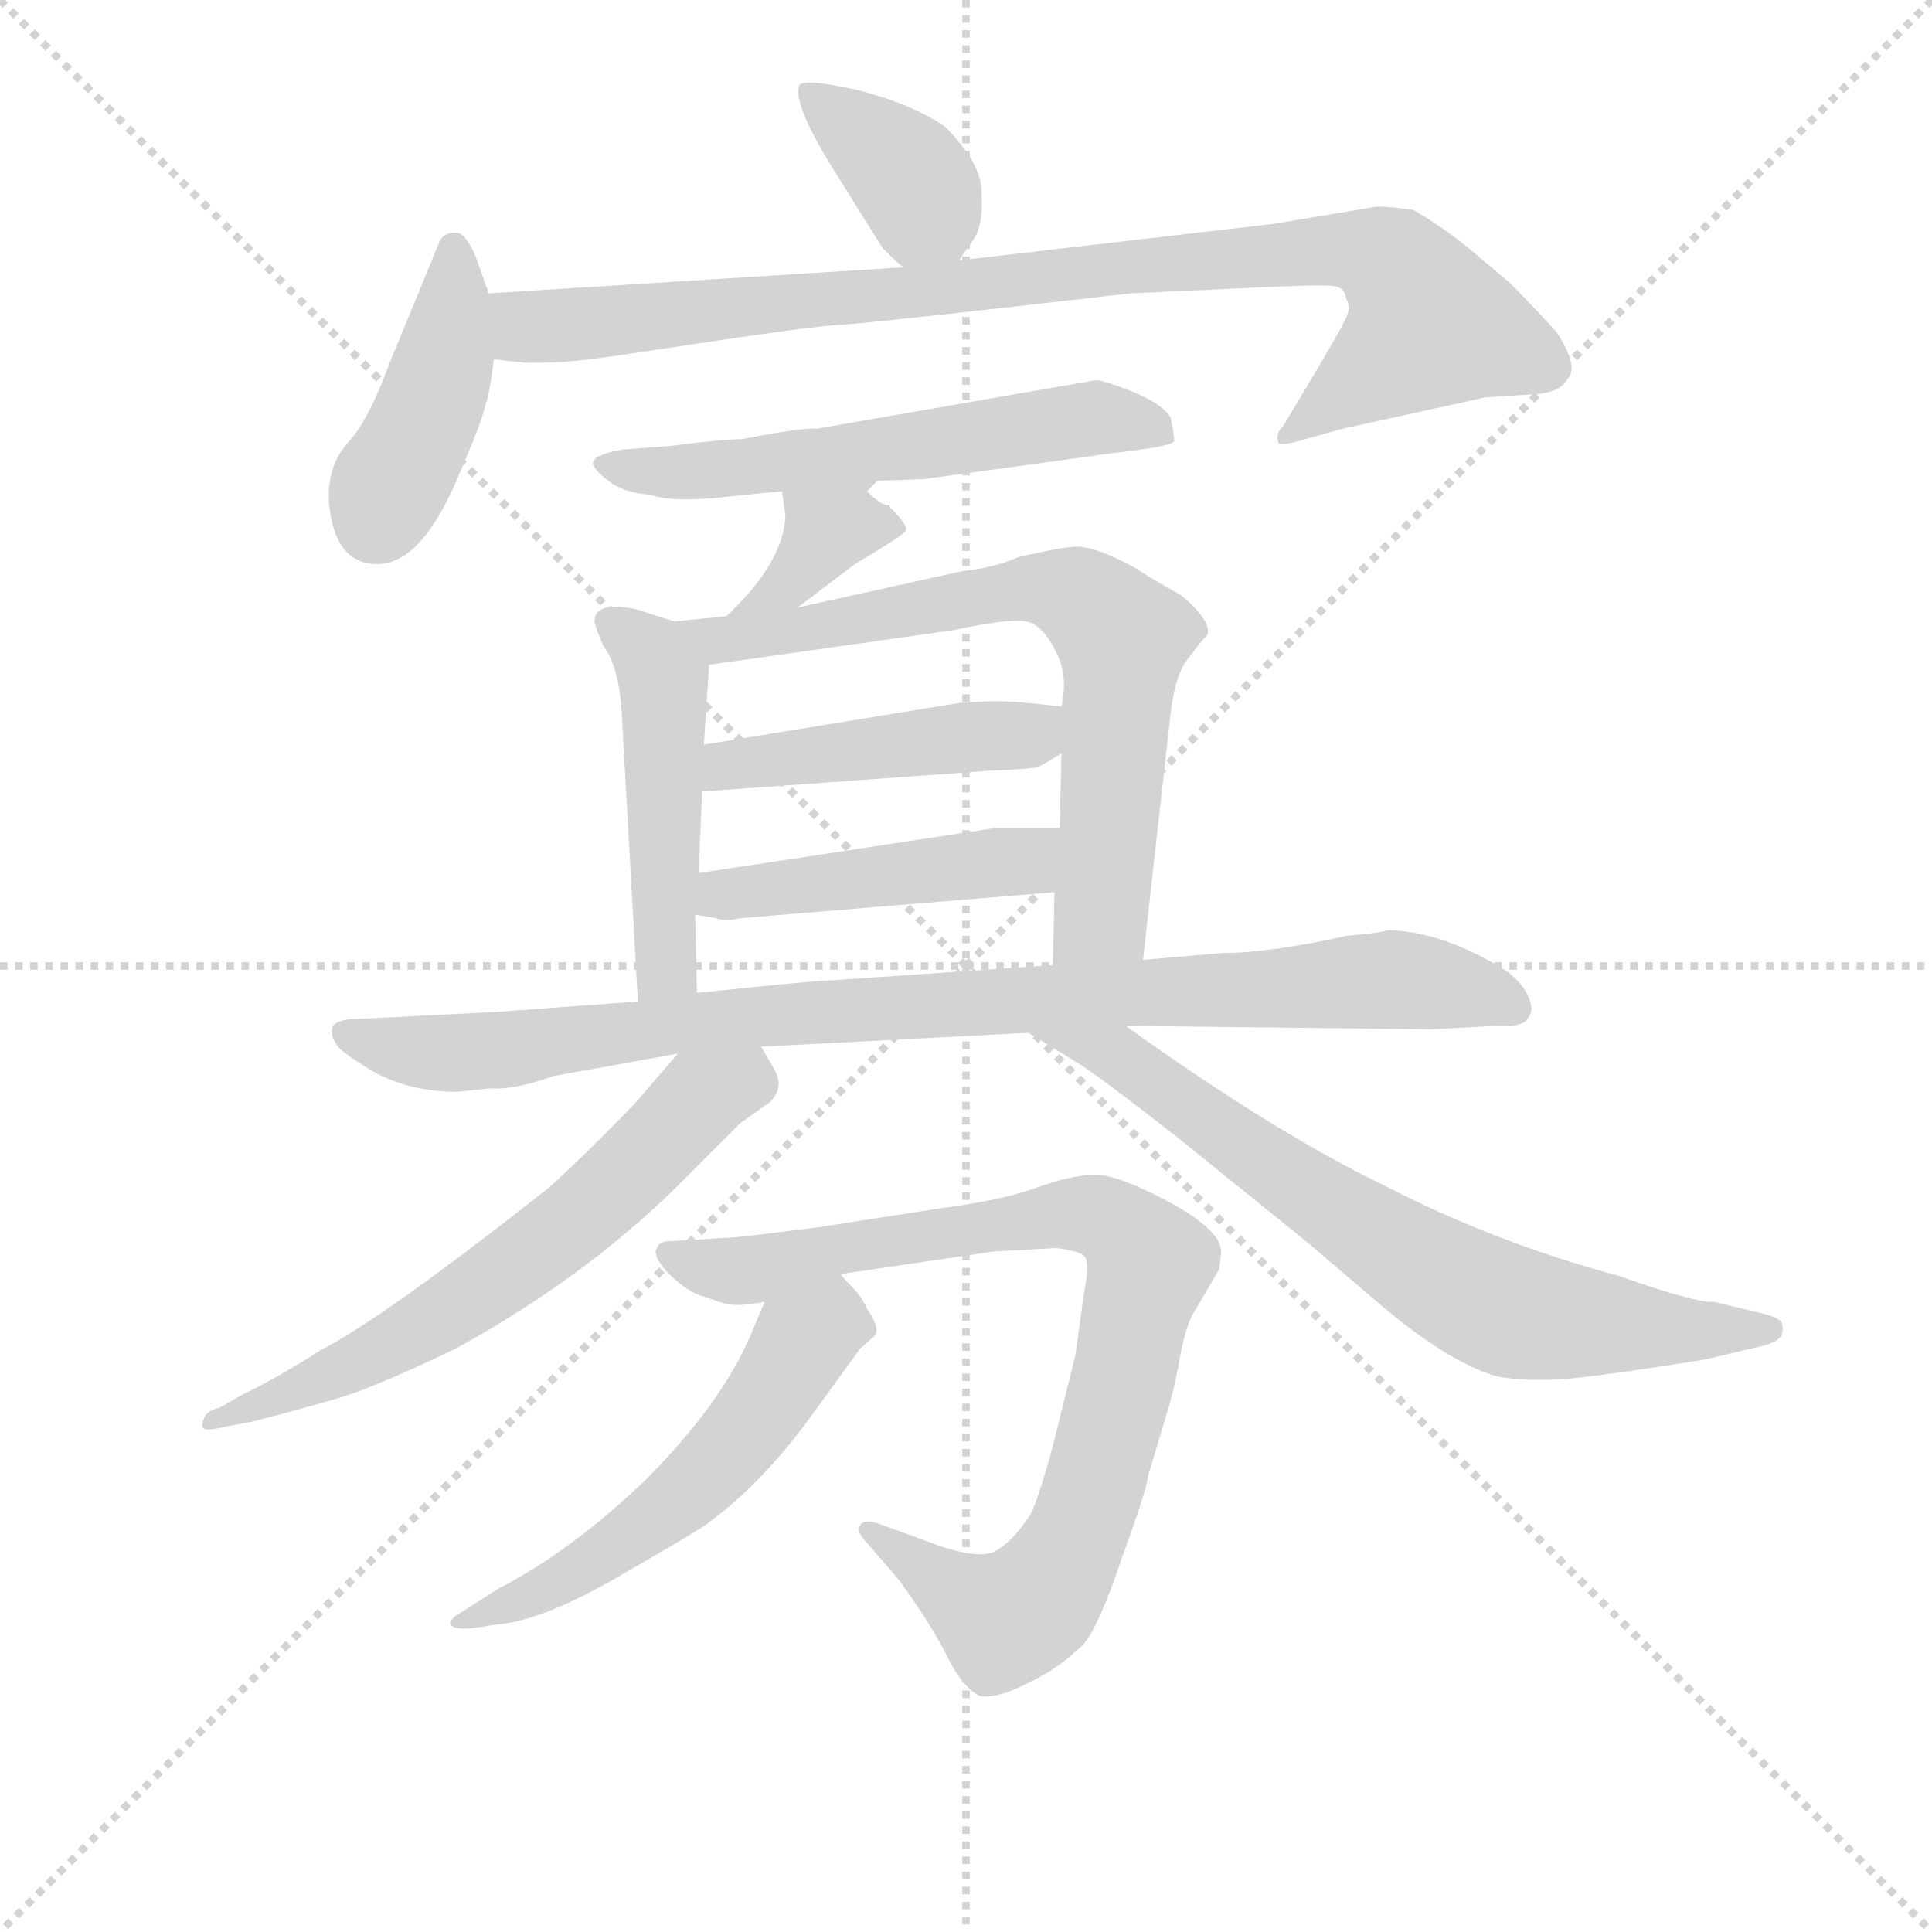 <svg version="1.1" viewBox="0 0 1024 1024" xmlns="http://www.w3.org/2000/svg">
  <g stroke="lightgray" stroke-dasharray="1,1" stroke-width="1" transform="scale(4, 4)">
    <line x1="0" y1="0" x2="256" y2="256"></line>
    <line x1="256" y1="0" x2="0" y2="256"></line>
    <line x1="128" y1="0" x2="128" y2="256"></line>
    <line x1="0" y1="128" x2="256" y2="128"></line>
  </g>
<g transform="scale(0.92, -0.92) translate(60, -900)">
   <style type="text/css">
    @keyframes keyframes0 {
      from {
       stroke: blue;
       stroke-dashoffset: 378;
       stroke-width: 128;
       }
       55% {
       animation-timing-function: step-end;
       stroke: blue;
       stroke-dashoffset: 0;
       stroke-width: 128;
       }
       to {
       stroke: black;
       stroke-width: 1024;
       }
       }
       #make-me-a-hanzi-animation-0 {
         animation: keyframes0 0.558s both;
         animation-delay: 0s;
         animation-timing-function: linear;
       }
    @keyframes keyframes1 {
      from {
       stroke: blue;
       stroke-dashoffset: 422;
       stroke-width: 128;
       }
       58% {
       animation-timing-function: step-end;
       stroke: blue;
       stroke-dashoffset: 0;
       stroke-width: 128;
       }
       to {
       stroke: black;
       stroke-width: 1024;
       }
       }
       #make-me-a-hanzi-animation-1 {
         animation: keyframes1 0.593s both;
         animation-delay: 0.558s;
         animation-timing-function: linear;
       }
    @keyframes keyframes2 {
      from {
       stroke: blue;
       stroke-dashoffset: 920;
       stroke-width: 128;
       }
       75% {
       animation-timing-function: step-end;
       stroke: blue;
       stroke-dashoffset: 0;
       stroke-width: 128;
       }
       to {
       stroke: black;
       stroke-width: 1024;
       }
       }
       #make-me-a-hanzi-animation-2 {
         animation: keyframes2 0.999s both;
         animation-delay: 1.151s;
         animation-timing-function: linear;
       }
    @keyframes keyframes3 {
      from {
       stroke: blue;
       stroke-dashoffset: 581;
       stroke-width: 128;
       }
       65% {
       animation-timing-function: step-end;
       stroke: blue;
       stroke-dashoffset: 0;
       stroke-width: 128;
       }
       to {
       stroke: black;
       stroke-width: 1024;
       }
       }
       #make-me-a-hanzi-animation-3 {
         animation: keyframes3 0.723s both;
         animation-delay: 2.15s;
         animation-timing-function: linear;
       }
    @keyframes keyframes4 {
      from {
       stroke: blue;
       stroke-dashoffset: 365;
       stroke-width: 128;
       }
       54% {
       animation-timing-function: step-end;
       stroke: blue;
       stroke-dashoffset: 0;
       stroke-width: 128;
       }
       to {
       stroke: black;
       stroke-width: 1024;
       }
       }
       #make-me-a-hanzi-animation-4 {
         animation: keyframes4 0.547s both;
         animation-delay: 2.873s;
         animation-timing-function: linear;
       }
    @keyframes keyframes5 {
      from {
       stroke: blue;
       stroke-dashoffset: 479;
       stroke-width: 128;
       }
       61% {
       animation-timing-function: step-end;
       stroke: blue;
       stroke-dashoffset: 0;
       stroke-width: 128;
       }
       to {
       stroke: black;
       stroke-width: 1024;
       }
       }
       #make-me-a-hanzi-animation-5 {
         animation: keyframes5 0.64s both;
         animation-delay: 3.42s;
         animation-timing-function: linear;
       }
    @keyframes keyframes6 {
      from {
       stroke: blue;
       stroke-dashoffset: 711;
       stroke-width: 128;
       }
       70% {
       animation-timing-function: step-end;
       stroke: blue;
       stroke-dashoffset: 0;
       stroke-width: 128;
       }
       to {
       stroke: black;
       stroke-width: 1024;
       }
       }
       #make-me-a-hanzi-animation-6 {
         animation: keyframes6 0.829s both;
         animation-delay: 4.059s;
         animation-timing-function: linear;
       }
    @keyframes keyframes7 {
      from {
       stroke: blue;
       stroke-dashoffset: 458;
       stroke-width: 128;
       }
       60% {
       animation-timing-function: step-end;
       stroke: blue;
       stroke-dashoffset: 0;
       stroke-width: 128;
       }
       to {
       stroke: black;
       stroke-width: 1024;
       }
       }
       #make-me-a-hanzi-animation-7 {
         animation: keyframes7 0.623s both;
         animation-delay: 4.888s;
         animation-timing-function: linear;
       }
    @keyframes keyframes8 {
      from {
       stroke: blue;
       stroke-dashoffset: 461;
       stroke-width: 128;
       }
       60% {
       animation-timing-function: step-end;
       stroke: blue;
       stroke-dashoffset: 0;
       stroke-width: 128;
       }
       to {
       stroke: black;
       stroke-width: 1024;
       }
       }
       #make-me-a-hanzi-animation-8 {
         animation: keyframes8 0.625s both;
         animation-delay: 5.511s;
         animation-timing-function: linear;
       }
    @keyframes keyframes9 {
      from {
       stroke: blue;
       stroke-dashoffset: 932;
       stroke-width: 128;
       }
       75% {
       animation-timing-function: step-end;
       stroke: blue;
       stroke-dashoffset: 0;
       stroke-width: 128;
       }
       to {
       stroke: black;
       stroke-width: 1024;
       }
       }
       #make-me-a-hanzi-animation-9 {
         animation: keyframes9 1.008s both;
         animation-delay: 6.136s;
         animation-timing-function: linear;
       }
    @keyframes keyframes10 {
      from {
       stroke: blue;
       stroke-dashoffset: 633;
       stroke-width: 128;
       }
       67% {
       animation-timing-function: step-end;
       stroke: blue;
       stroke-dashoffset: 0;
       stroke-width: 128;
       }
       to {
       stroke: black;
       stroke-width: 1024;
       }
       }
       #make-me-a-hanzi-animation-10 {
         animation: keyframes10 0.765s both;
         animation-delay: 7.144s;
         animation-timing-function: linear;
       }
    @keyframes keyframes11 {
      from {
       stroke: blue;
       stroke-dashoffset: 723;
       stroke-width: 128;
       }
       70% {
       animation-timing-function: step-end;
       stroke: blue;
       stroke-dashoffset: 0;
       stroke-width: 128;
       }
       to {
       stroke: black;
       stroke-width: 1024;
       }
       }
       #make-me-a-hanzi-animation-11 {
         animation: keyframes11 0.838s both;
         animation-delay: 7.91s;
         animation-timing-function: linear;
       }
    @keyframes keyframes12 {
      from {
       stroke: blue;
       stroke-dashoffset: 867;
       stroke-width: 128;
       }
       74% {
       animation-timing-function: step-end;
       stroke: blue;
       stroke-dashoffset: 0;
       stroke-width: 128;
       }
       to {
       stroke: black;
       stroke-width: 1024;
       }
       }
       #make-me-a-hanzi-animation-12 {
         animation: keyframes12 0.956s both;
         animation-delay: 8.748s;
         animation-timing-function: linear;
       }
    @keyframes keyframes13 {
      from {
       stroke: blue;
       stroke-dashoffset: 553;
       stroke-width: 128;
       }
       64% {
       animation-timing-function: step-end;
       stroke: blue;
       stroke-dashoffset: 0;
       stroke-width: 128;
       }
       to {
       stroke: black;
       stroke-width: 1024;
       }
       }
       #make-me-a-hanzi-animation-13 {
         animation: keyframes13 0.7s both;
         animation-delay: 9.703s;
         animation-timing-function: linear;
       }
</style>
<path d="M 492.5 750.0 L 501.5 763.0 Q 506.5 771.0 505.5 789.0 Q 505.5 806.0 484.5 827.0 Q 465.5 840.0 434.5 848.0 Q 403.5 855.0 400.5 851.0 Q 396.5 841.0 418.5 805.0 L 448.5 757.0 Q 457.5 748.0 460.5 746.0 C 479.5 731.0 479.5 731.0 492.5 750.0 Z" fill="lightgray"></path> 
<path d="M 221.5 731.0 L 214.5 751.0 Q 208.5 766.0 202.5 766.0 Q 194.5 766.0 192.5 759.0 L 164.5 691.0 Q 152.5 658.0 140.5 645.0 Q 128.5 632.0 129.5 611.0 Q 132.5 575.0 157.5 575.0 Q 183.5 575.0 205.5 629.0 Q 217.5 657.0 219.5 666.0 Q 222.5 675.0 224.5 693.0 L 221.5 731.0 Z" fill="lightgray"></path> 
<path d="M 460.5 746.0 L 221.5 731.0 C 191.5 729.0 194.5 696.0 224.5 693.0 L 242.5 691.0 Q 263.5 691.0 269.5 692.0 Q 276.5 692.0 341.5 702.0 Q 407.5 712.0 425.5 713.0 Q 443.5 714.0 591.5 731.0 L 678.5 735.0 Q 704.5 736.0 709.5 735.0 Q 714.5 734.0 715.5 728.0 Q 718.5 723.0 715.5 717.0 Q 712.5 710.0 691.5 675.0 L 679.5 655.0 Q 674.5 650.0 676.5 645.0 Q 677.5 643.0 688.5 646.0 L 713.5 653.0 L 795.5 671.0 L 825.5 673.0 Q 838.5 674.0 842.5 681.0 Q 850.5 688.0 836.5 709.0 Q 812.5 735.0 807.5 739.0 L 788.5 755.0 Q 774.5 767.0 754.5 779.0 Q 741.5 781.0 733.5 781.0 L 673.5 771.0 L 492.5 750.0 L 460.5 746.0 Z" fill="lightgray"></path> 
<path d="M 439.5 617.0 L 445.5 623.0 L 472.5 624.0 L 581.5 639.0 Q 616.5 643.0 616.5 646.0 Q 616.5 649.0 614.5 659.0 Q 611.5 666.0 593.5 674.0 Q 575.5 681.0 571.5 681.0 L 410.5 653.0 Q 403.5 654.0 367.5 647.0 Q 356.5 647.0 325.5 643.0 L 298.5 641.0 Q 281.5 638.0 281.5 633.0 Q 282.5 629.0 290.5 623.0 Q 299.5 616.0 314.5 615.0 Q 325.5 611.0 350.5 613.0 L 390.5 617.0 C 420.5 620.0 431.5 611.0 439.5 617.0 Z" fill="lightgray"></path> 
<path d="M 452.5 608.0 L 452.5 609.0 Q 448.5 608.0 439.5 617.0 C 417.5 638.0 386.5 647.0 390.5 617.0 L 392.5 603.0 Q 391.5 576.0 358.5 545.0 C 336.5 524.0 375.5 532.0 399.5 550.0 L 432.5 575.0 Q 459.5 591.0 461.5 594.0 Q 464.5 596.0 452.5 608.0 Z" fill="lightgray"></path> 
<path d="M 328.5 542.0 L 306.5 549.0 Q 282.5 554.0 282.5 542.0 Q 282.5 540.0 287.5 528.0 Q 297.5 515.0 298.5 483.0 L 307.5 323.0 C 309.5 293.0 342.5 298.0 341.5 328.0 L 340.5 373.0 L 342.5 397.0 L 344.5 444.0 L 345.5 471.0 L 348.5 517.0 C 349.5 535.0 349.5 535.0 328.5 542.0 Z" fill="lightgray"></path> 
<path d="M 358.5 545.0 L 328.5 542.0 C 298.5 539.0 318.5 513.0 348.5 517.0 L 489.5 537.0 Q 526.5 545.0 534.5 541.0 Q 542.5 537.0 548.5 524.0 Q 555.5 511.0 551.5 493.0 L 551.5 466.0 L 550.5 423.0 L 547.5 386.0 L 546.5 344.0 C 545.5 314.0 595.5 317.0 598.5 347.0 L 614.5 490.0 Q 617.5 514.0 626.5 523.0 Q 630.5 529.0 635.5 534.0 Q 638.5 542.0 620.5 557.0 Q 597.5 570.0 595.5 572.0 Q 570.5 586.0 558.5 585.0 Q 547.5 584.0 526.5 579.0 Q 513.5 573.0 494.5 571.0 L 399.5 550.0 L 358.5 545.0 Z" fill="lightgray"></path> 
<path d="M 344.5 444.0 L 510.5 456.0 Q 534.5 457.0 537.5 458.0 Q 540.5 459.0 551.5 466.0 C 576.5 482.0 581.5 490.0 551.5 493.0 L 532.5 495.0 Q 514.5 497.0 492.5 495.0 L 345.5 471.0 C 315.5 466.0 314.5 442.0 344.5 444.0 Z" fill="lightgray"></path> 
<path d="M 340.5 373.0 L 352.5 371.0 Q 357.5 369.0 366.5 371.0 L 547.5 386.0 C 577.5 388.0 580.5 423.0 550.5 423.0 L 513.5 423.0 L 342.5 397.0 C 312.5 392.0 310.5 378.0 340.5 373.0 Z" fill="lightgray"></path> 
<path d="M 307.5 323.0 L 225.5 317.0 L 146.5 313.0 Q 133.5 313.0 131.5 308.0 Q 130.5 303.0 133.5 299.0 Q 134.5 295.0 154.5 283.0 Q 175.5 271.0 203.5 271.0 L 222.5 273.0 Q 236.5 272.0 258.5 280.0 L 330.5 293.0 L 378.5 297.0 L 532.5 305.0 L 588.5 309.0 L 764.5 307.0 L 801.5 309.0 Q 818.5 308.0 820.5 314.0 Q 824.5 318.0 819.5 328.0 Q 814.5 337.0 802.5 344.0 Q 767.5 364.0 739.5 364.0 Q 731.5 362.0 716.5 361.0 Q 671.5 351.0 644.5 351.0 L 598.5 347.0 L 546.5 344.0 L 415.5 335.0 Q 408.5 335.0 341.5 328.0 L 307.5 323.0 Z" fill="lightgray"></path> 
<path d="M 330.5 293.0 L 305.5 264.0 Q 279.5 237.0 256.5 216.0 Q 161.5 141.0 124.5 122.0 Q 99.5 106.0 80.5 97.0 L 66.5 89.0 Q 61.5 88.0 58.5 85.0 Q 56.5 81.0 56.5 78.0 Q 57.5 75.0 69.5 78.0 L 85.5 81.0 Q 116.5 89.0 136.5 95.0 Q 156.5 101.0 202.5 123.0 Q 282.5 167.0 338.5 225.0 L 366.5 253.0 L 383.5 265.0 Q 392.5 274.0 385.5 285.0 L 378.5 297.0 C 363.5 323.0 350.5 316.0 330.5 293.0 Z" fill="lightgray"></path> 
<path d="M 532.5 305.0 L 563.5 286.0 Q 582.5 273.0 620.5 243.0 L 693.5 184.0 L 734.5 149.0 Q 774.5 115.0 802.5 107.0 Q 824.5 103.0 855.5 107.0 Q 887.5 111.0 923.5 117.0 L 948.5 123.0 Q 964.5 126.0 966.5 131.0 Q 967.5 135.0 966.5 138.0 Q 964.5 141.0 956.5 143.0 L 927.5 150.0 Q 917.5 149.0 872.5 165.0 Q 801.5 184.0 737.5 217.0 Q 673.5 248.0 588.5 309.0 C 564.5 326.0 506.5 321.0 532.5 305.0 Z" fill="lightgray"></path> 
<path d="M 512.5 179.0 L 548.5 181.0 Q 564.5 179.0 565.5 175.0 Q 567.5 170.0 564.5 155.0 L 559.5 119.0 L 550.5 83.0 Q 542.5 49.0 534.5 29.0 Q 525.5 14.0 514.5 7.0 Q 504.5 0.0 471.5 13.0 L 449.5 21.0 Q 437.5 26.0 435.5 21.0 Q 432.5 18.0 440.5 10.0 L 458.5 -11.0 Q 478.5 -39.0 486.5 -56.0 Q 495.5 -73.0 504.5 -77.0 Q 513.5 -79.0 531.5 -70.0 Q 550.5 -61.0 564.5 -47.0 Q 573.5 -36.0 586.5 3.0 Q 600.5 41.0 601.5 50.0 L 613.5 90.0 Q 617.5 104.0 620.5 122.0 Q 624.5 140.0 628.5 145.0 L 642.5 169.0 L 643.5 179.0 Q 643.5 191.0 614.5 207.0 Q 586.5 222.0 573.5 223.0 Q 561.5 224.0 540.5 217.0 Q 520.5 209.0 482.5 204.0 L 411.5 193.0 Q 364.5 187.0 360.5 187.0 L 326.5 185.0 Q 319.5 185.0 318.5 181.0 Q 315.5 177.0 324.5 167.0 Q 334.5 157.0 342.5 154.0 L 357.5 149.0 Q 364.5 147.0 380.5 150.0 L 424.5 166.0 L 512.5 179.0 Z" fill="lightgray"></path> 
<path d="M 380.5 150.0 L 372.5 131.0 Q 355.5 91.0 311.5 47.0 Q 268.5 6.0 227.5 -15.0 L 205.5 -29.0 Q 198.5 -33.0 199.5 -36.0 Q 201.5 -39.0 212.5 -38.0 L 225.5 -36.0 Q 252.5 -34.0 298.5 -7.0 Q 345.5 20.0 348.5 23.0 Q 378.5 45.0 406.5 83.0 L 435.5 123.0 L 444.5 131.0 Q 446.5 136.0 439.5 146.0 Q 436.5 153.0 430.5 159.0 Q 424.5 165.0 424.5 166.0 C 404.5 189.0 392.5 178.0 380.5 150.0 Z" fill="lightgray"></path> 
      <clipPath id="make-me-a-hanzi-clip-0">
      <path d="M 492.5 750.0 L 501.5 763.0 Q 506.5 771.0 505.5 789.0 Q 505.5 806.0 484.5 827.0 Q 465.5 840.0 434.5 848.0 Q 403.5 855.0 400.5 851.0 Q 396.5 841.0 418.5 805.0 L 448.5 757.0 Q 457.5 748.0 460.5 746.0 C 479.5 731.0 479.5 731.0 492.5 750.0 Z" fill="lightgray"></path>
      </clipPath>
      <path clip-path="url(#make-me-a-hanzi-clip-0)" d="M 404.5 847.0 L 464.5 798.0 L 471.5 780.0 L 464.5 756.0 " fill="none" id="make-me-a-hanzi-animation-0" stroke-dasharray="250 500" stroke-linecap="round"></path>

      <clipPath id="make-me-a-hanzi-clip-1">
      <path d="M 221.5 731.0 L 214.5 751.0 Q 208.5 766.0 202.5 766.0 Q 194.5 766.0 192.5 759.0 L 164.5 691.0 Q 152.5 658.0 140.5 645.0 Q 128.5 632.0 129.5 611.0 Q 132.5 575.0 157.5 575.0 Q 183.5 575.0 205.5 629.0 Q 217.5 657.0 219.5 666.0 Q 222.5 675.0 224.5 693.0 L 221.5 731.0 Z" fill="lightgray"></path>
      </clipPath>
      <path clip-path="url(#make-me-a-hanzi-clip-1)" d="M 201.5 757.0 L 192.5 679.0 L 156.5 599.0 " fill="none" id="make-me-a-hanzi-animation-1" stroke-dasharray="294 588" stroke-linecap="round"></path>

      <clipPath id="make-me-a-hanzi-clip-2">
      <path d="M 460.5 746.0 L 221.5 731.0 C 191.5 729.0 194.5 696.0 224.5 693.0 L 242.5 691.0 Q 263.5 691.0 269.5 692.0 Q 276.5 692.0 341.5 702.0 Q 407.5 712.0 425.5 713.0 Q 443.5 714.0 591.5 731.0 L 678.5 735.0 Q 704.5 736.0 709.5 735.0 Q 714.5 734.0 715.5 728.0 Q 718.5 723.0 715.5 717.0 Q 712.5 710.0 691.5 675.0 L 679.5 655.0 Q 674.5 650.0 676.5 645.0 Q 677.5 643.0 688.5 646.0 L 713.5 653.0 L 795.5 671.0 L 825.5 673.0 Q 838.5 674.0 842.5 681.0 Q 850.5 688.0 836.5 709.0 Q 812.5 735.0 807.5 739.0 L 788.5 755.0 Q 774.5 767.0 754.5 779.0 Q 741.5 781.0 733.5 781.0 L 673.5 771.0 L 492.5 750.0 L 460.5 746.0 Z" fill="lightgray"></path>
      </clipPath>
      <path clip-path="url(#make-me-a-hanzi-clip-2)" d="M 229.5 725.0 L 250.5 711.0 L 699.5 756.0 L 743.5 747.0 L 763.5 713.0 L 682.5 649.0 " fill="none" id="make-me-a-hanzi-animation-2" stroke-dasharray="792 1584" stroke-linecap="round"></path>

      <clipPath id="make-me-a-hanzi-clip-3">
      <path d="M 439.5 617.0 L 445.5 623.0 L 472.5 624.0 L 581.5 639.0 Q 616.5 643.0 616.5 646.0 Q 616.5 649.0 614.5 659.0 Q 611.5 666.0 593.5 674.0 Q 575.5 681.0 571.5 681.0 L 410.5 653.0 Q 403.5 654.0 367.5 647.0 Q 356.5 647.0 325.5 643.0 L 298.5 641.0 Q 281.5 638.0 281.5 633.0 Q 282.5 629.0 290.5 623.0 Q 299.5 616.0 314.5 615.0 Q 325.5 611.0 350.5 613.0 L 390.5 617.0 C 420.5 620.0 431.5 611.0 439.5 617.0 Z" fill="lightgray"></path>
      </clipPath>
      <path clip-path="url(#make-me-a-hanzi-clip-3)" d="M 288.5 630.0 L 368.5 630.0 L 567.5 659.0 L 610.5 652.0 " fill="none" id="make-me-a-hanzi-animation-3" stroke-dasharray="453 906" stroke-linecap="round"></path>

      <clipPath id="make-me-a-hanzi-clip-4">
      <path d="M 452.5 608.0 L 452.5 609.0 Q 448.5 608.0 439.5 617.0 C 417.5 638.0 386.5 647.0 390.5 617.0 L 392.5 603.0 Q 391.5 576.0 358.5 545.0 C 336.5 524.0 375.5 532.0 399.5 550.0 L 432.5 575.0 Q 459.5 591.0 461.5 594.0 Q 464.5 596.0 452.5 608.0 Z" fill="lightgray"></path>
      </clipPath>
      <path clip-path="url(#make-me-a-hanzi-clip-4)" d="M 456.5 596.0 L 421.5 595.0 L 391.5 561.0 L 364.5 551.0 " fill="none" id="make-me-a-hanzi-animation-4" stroke-dasharray="237 474" stroke-linecap="round"></path>

      <clipPath id="make-me-a-hanzi-clip-5">
      <path d="M 328.5 542.0 L 306.5 549.0 Q 282.5 554.0 282.5 542.0 Q 282.5 540.0 287.5 528.0 Q 297.5 515.0 298.5 483.0 L 307.5 323.0 C 309.5 293.0 342.5 298.0 341.5 328.0 L 340.5 373.0 L 342.5 397.0 L 344.5 444.0 L 345.5 471.0 L 348.5 517.0 C 349.5 535.0 349.5 535.0 328.5 542.0 Z" fill="lightgray"></path>
      </clipPath>
      <path clip-path="url(#make-me-a-hanzi-clip-5)" d="M 294.5 539.0 L 315.5 523.0 L 322.5 508.0 L 324.5 350.0 L 312.5 331.0 " fill="none" id="make-me-a-hanzi-animation-5" stroke-dasharray="351 702" stroke-linecap="round"></path>

      <clipPath id="make-me-a-hanzi-clip-6">
      <path d="M 358.5 545.0 L 328.5 542.0 C 298.5 539.0 318.5 513.0 348.5 517.0 L 489.5 537.0 Q 526.5 545.0 534.5 541.0 Q 542.5 537.0 548.5 524.0 Q 555.5 511.0 551.5 493.0 L 551.5 466.0 L 550.5 423.0 L 547.5 386.0 L 546.5 344.0 C 545.5 314.0 595.5 317.0 598.5 347.0 L 614.5 490.0 Q 617.5 514.0 626.5 523.0 Q 630.5 529.0 635.5 534.0 Q 638.5 542.0 620.5 557.0 Q 597.5 570.0 595.5 572.0 Q 570.5 586.0 558.5 585.0 Q 547.5 584.0 526.5 579.0 Q 513.5 573.0 494.5 571.0 L 399.5 550.0 L 358.5 545.0 Z" fill="lightgray"></path>
      </clipPath>
      <path clip-path="url(#make-me-a-hanzi-clip-6)" d="M 336.5 541.0 L 355.5 531.0 L 528.5 561.0 L 564.5 554.0 L 586.5 532.0 L 586.5 522.0 L 574.5 373.0 L 552.5 351.0 " fill="none" id="make-me-a-hanzi-animation-6" stroke-dasharray="583 1166" stroke-linecap="round"></path>

      <clipPath id="make-me-a-hanzi-clip-7">
      <path d="M 344.5 444.0 L 510.5 456.0 Q 534.5 457.0 537.5 458.0 Q 540.5 459.0 551.5 466.0 C 576.5 482.0 581.5 490.0 551.5 493.0 L 532.5 495.0 Q 514.5 497.0 492.5 495.0 L 345.5 471.0 C 315.5 466.0 314.5 442.0 344.5 444.0 Z" fill="lightgray"></path>
      </clipPath>
      <path clip-path="url(#make-me-a-hanzi-clip-7)" d="M 351.5 450.0 L 359.5 459.0 L 531.5 476.0 L 545.5 486.0 " fill="none" id="make-me-a-hanzi-animation-7" stroke-dasharray="330 660" stroke-linecap="round"></path>

      <clipPath id="make-me-a-hanzi-clip-8">
      <path d="M 340.5 373.0 L 352.5 371.0 Q 357.5 369.0 366.5 371.0 L 547.5 386.0 C 577.5 388.0 580.5 423.0 550.5 423.0 L 513.5 423.0 L 342.5 397.0 C 312.5 392.0 310.5 378.0 340.5 373.0 Z" fill="lightgray"></path>
      </clipPath>
      <path clip-path="url(#make-me-a-hanzi-clip-8)" d="M 347.5 378.0 L 367.5 387.0 L 529.5 404.0 L 544.5 417.0 " fill="none" id="make-me-a-hanzi-animation-8" stroke-dasharray="333 666" stroke-linecap="round"></path>

      <clipPath id="make-me-a-hanzi-clip-9">
      <path d="M 307.5 323.0 L 225.5 317.0 L 146.5 313.0 Q 133.5 313.0 131.5 308.0 Q 130.5 303.0 133.5 299.0 Q 134.5 295.0 154.5 283.0 Q 175.5 271.0 203.5 271.0 L 222.5 273.0 Q 236.5 272.0 258.5 280.0 L 330.5 293.0 L 378.5 297.0 L 532.5 305.0 L 588.5 309.0 L 764.5 307.0 L 801.5 309.0 Q 818.5 308.0 820.5 314.0 Q 824.5 318.0 819.5 328.0 Q 814.5 337.0 802.5 344.0 Q 767.5 364.0 739.5 364.0 Q 731.5 362.0 716.5 361.0 Q 671.5 351.0 644.5 351.0 L 598.5 347.0 L 546.5 344.0 L 415.5 335.0 Q 408.5 335.0 341.5 328.0 L 307.5 323.0 Z" fill="lightgray"></path>
      </clipPath>
      <path clip-path="url(#make-me-a-hanzi-clip-9)" d="M 140.5 305.0 L 197.5 293.0 L 377.5 316.0 L 725.5 335.0 L 786.5 330.0 L 811.5 320.0 " fill="none" id="make-me-a-hanzi-animation-9" stroke-dasharray="804 1608" stroke-linecap="round"></path>

      <clipPath id="make-me-a-hanzi-clip-10">
      <path d="M 330.5 293.0 L 305.5 264.0 Q 279.5 237.0 256.5 216.0 Q 161.5 141.0 124.5 122.0 Q 99.5 106.0 80.5 97.0 L 66.5 89.0 Q 61.5 88.0 58.5 85.0 Q 56.5 81.0 56.5 78.0 Q 57.5 75.0 69.5 78.0 L 85.5 81.0 Q 116.5 89.0 136.5 95.0 Q 156.5 101.0 202.5 123.0 Q 282.5 167.0 338.5 225.0 L 366.5 253.0 L 383.5 265.0 Q 392.5 274.0 385.5 285.0 L 378.5 297.0 C 363.5 323.0 350.5 316.0 330.5 293.0 Z" fill="lightgray"></path>
      </clipPath>
      <path clip-path="url(#make-me-a-hanzi-clip-10)" d="M 373.5 286.0 L 368.5 277.0 L 337.5 262.0 L 273.5 198.0 L 199.5 145.0 L 63.5 80.0 " fill="none" id="make-me-a-hanzi-animation-10" stroke-dasharray="505 1010" stroke-linecap="round"></path>

      <clipPath id="make-me-a-hanzi-clip-11">
      <path d="M 532.5 305.0 L 563.5 286.0 Q 582.5 273.0 620.5 243.0 L 693.5 184.0 L 734.5 149.0 Q 774.5 115.0 802.5 107.0 Q 824.5 103.0 855.5 107.0 Q 887.5 111.0 923.5 117.0 L 948.5 123.0 Q 964.5 126.0 966.5 131.0 Q 967.5 135.0 966.5 138.0 Q 964.5 141.0 956.5 143.0 L 927.5 150.0 Q 917.5 149.0 872.5 165.0 Q 801.5 184.0 737.5 217.0 Q 673.5 248.0 588.5 309.0 C 564.5 326.0 506.5 321.0 532.5 305.0 Z" fill="lightgray"></path>
      </clipPath>
      <path clip-path="url(#make-me-a-hanzi-clip-11)" d="M 539.5 305.0 L 582.5 293.0 L 726.5 191.0 L 801.5 148.0 L 885.5 135.0 L 959.5 135.0 " fill="none" id="make-me-a-hanzi-animation-11" stroke-dasharray="595 1190" stroke-linecap="round"></path>

      <clipPath id="make-me-a-hanzi-clip-12">
      <path d="M 512.5 179.0 L 548.5 181.0 Q 564.5 179.0 565.5 175.0 Q 567.5 170.0 564.5 155.0 L 559.5 119.0 L 550.5 83.0 Q 542.5 49.0 534.5 29.0 Q 525.5 14.0 514.5 7.0 Q 504.5 0.0 471.5 13.0 L 449.5 21.0 Q 437.5 26.0 435.5 21.0 Q 432.5 18.0 440.5 10.0 L 458.5 -11.0 Q 478.5 -39.0 486.5 -56.0 Q 495.5 -73.0 504.5 -77.0 Q 513.5 -79.0 531.5 -70.0 Q 550.5 -61.0 564.5 -47.0 Q 573.5 -36.0 586.5 3.0 Q 600.5 41.0 601.5 50.0 L 613.5 90.0 Q 617.5 104.0 620.5 122.0 Q 624.5 140.0 628.5 145.0 L 642.5 169.0 L 643.5 179.0 Q 643.5 191.0 614.5 207.0 Q 586.5 222.0 573.5 223.0 Q 561.5 224.0 540.5 217.0 Q 520.5 209.0 482.5 204.0 L 411.5 193.0 Q 364.5 187.0 360.5 187.0 L 326.5 185.0 Q 319.5 185.0 318.5 181.0 Q 315.5 177.0 324.5 167.0 Q 334.5 157.0 342.5 154.0 L 357.5 149.0 Q 364.5 147.0 380.5 150.0 L 424.5 166.0 L 512.5 179.0 Z" fill="lightgray"></path>
      </clipPath>
      <path clip-path="url(#make-me-a-hanzi-clip-12)" d="M 326.5 176.0 L 364.5 168.0 L 552.5 201.0 L 573.5 199.0 L 593.5 186.0 L 602.5 173.0 L 571.5 47.0 L 563.5 21.0 L 535.5 -24.0 L 518.5 -33.0 L 442.5 18.0 " fill="none" id="make-me-a-hanzi-animation-12" stroke-dasharray="739 1478" stroke-linecap="round"></path>

      <clipPath id="make-me-a-hanzi-clip-13">
      <path d="M 380.5 150.0 L 372.5 131.0 Q 355.5 91.0 311.5 47.0 Q 268.5 6.0 227.5 -15.0 L 205.5 -29.0 Q 198.5 -33.0 199.5 -36.0 Q 201.5 -39.0 212.5 -38.0 L 225.5 -36.0 Q 252.5 -34.0 298.5 -7.0 Q 345.5 20.0 348.5 23.0 Q 378.5 45.0 406.5 83.0 L 435.5 123.0 L 444.5 131.0 Q 446.5 136.0 439.5 146.0 Q 436.5 153.0 430.5 159.0 Q 424.5 165.0 424.5 166.0 C 404.5 189.0 392.5 178.0 380.5 150.0 Z" fill="lightgray"></path>
      </clipPath>
      <path clip-path="url(#make-me-a-hanzi-clip-13)" d="M 419.5 156.0 L 417.5 138.0 L 401.5 125.0 L 365.5 70.0 L 340.5 44.0 L 282.5 0.0 L 206.5 -36.0 " fill="none" id="make-me-a-hanzi-animation-13" stroke-dasharray="425 850" stroke-linecap="round"></path>

</g>
</svg>

